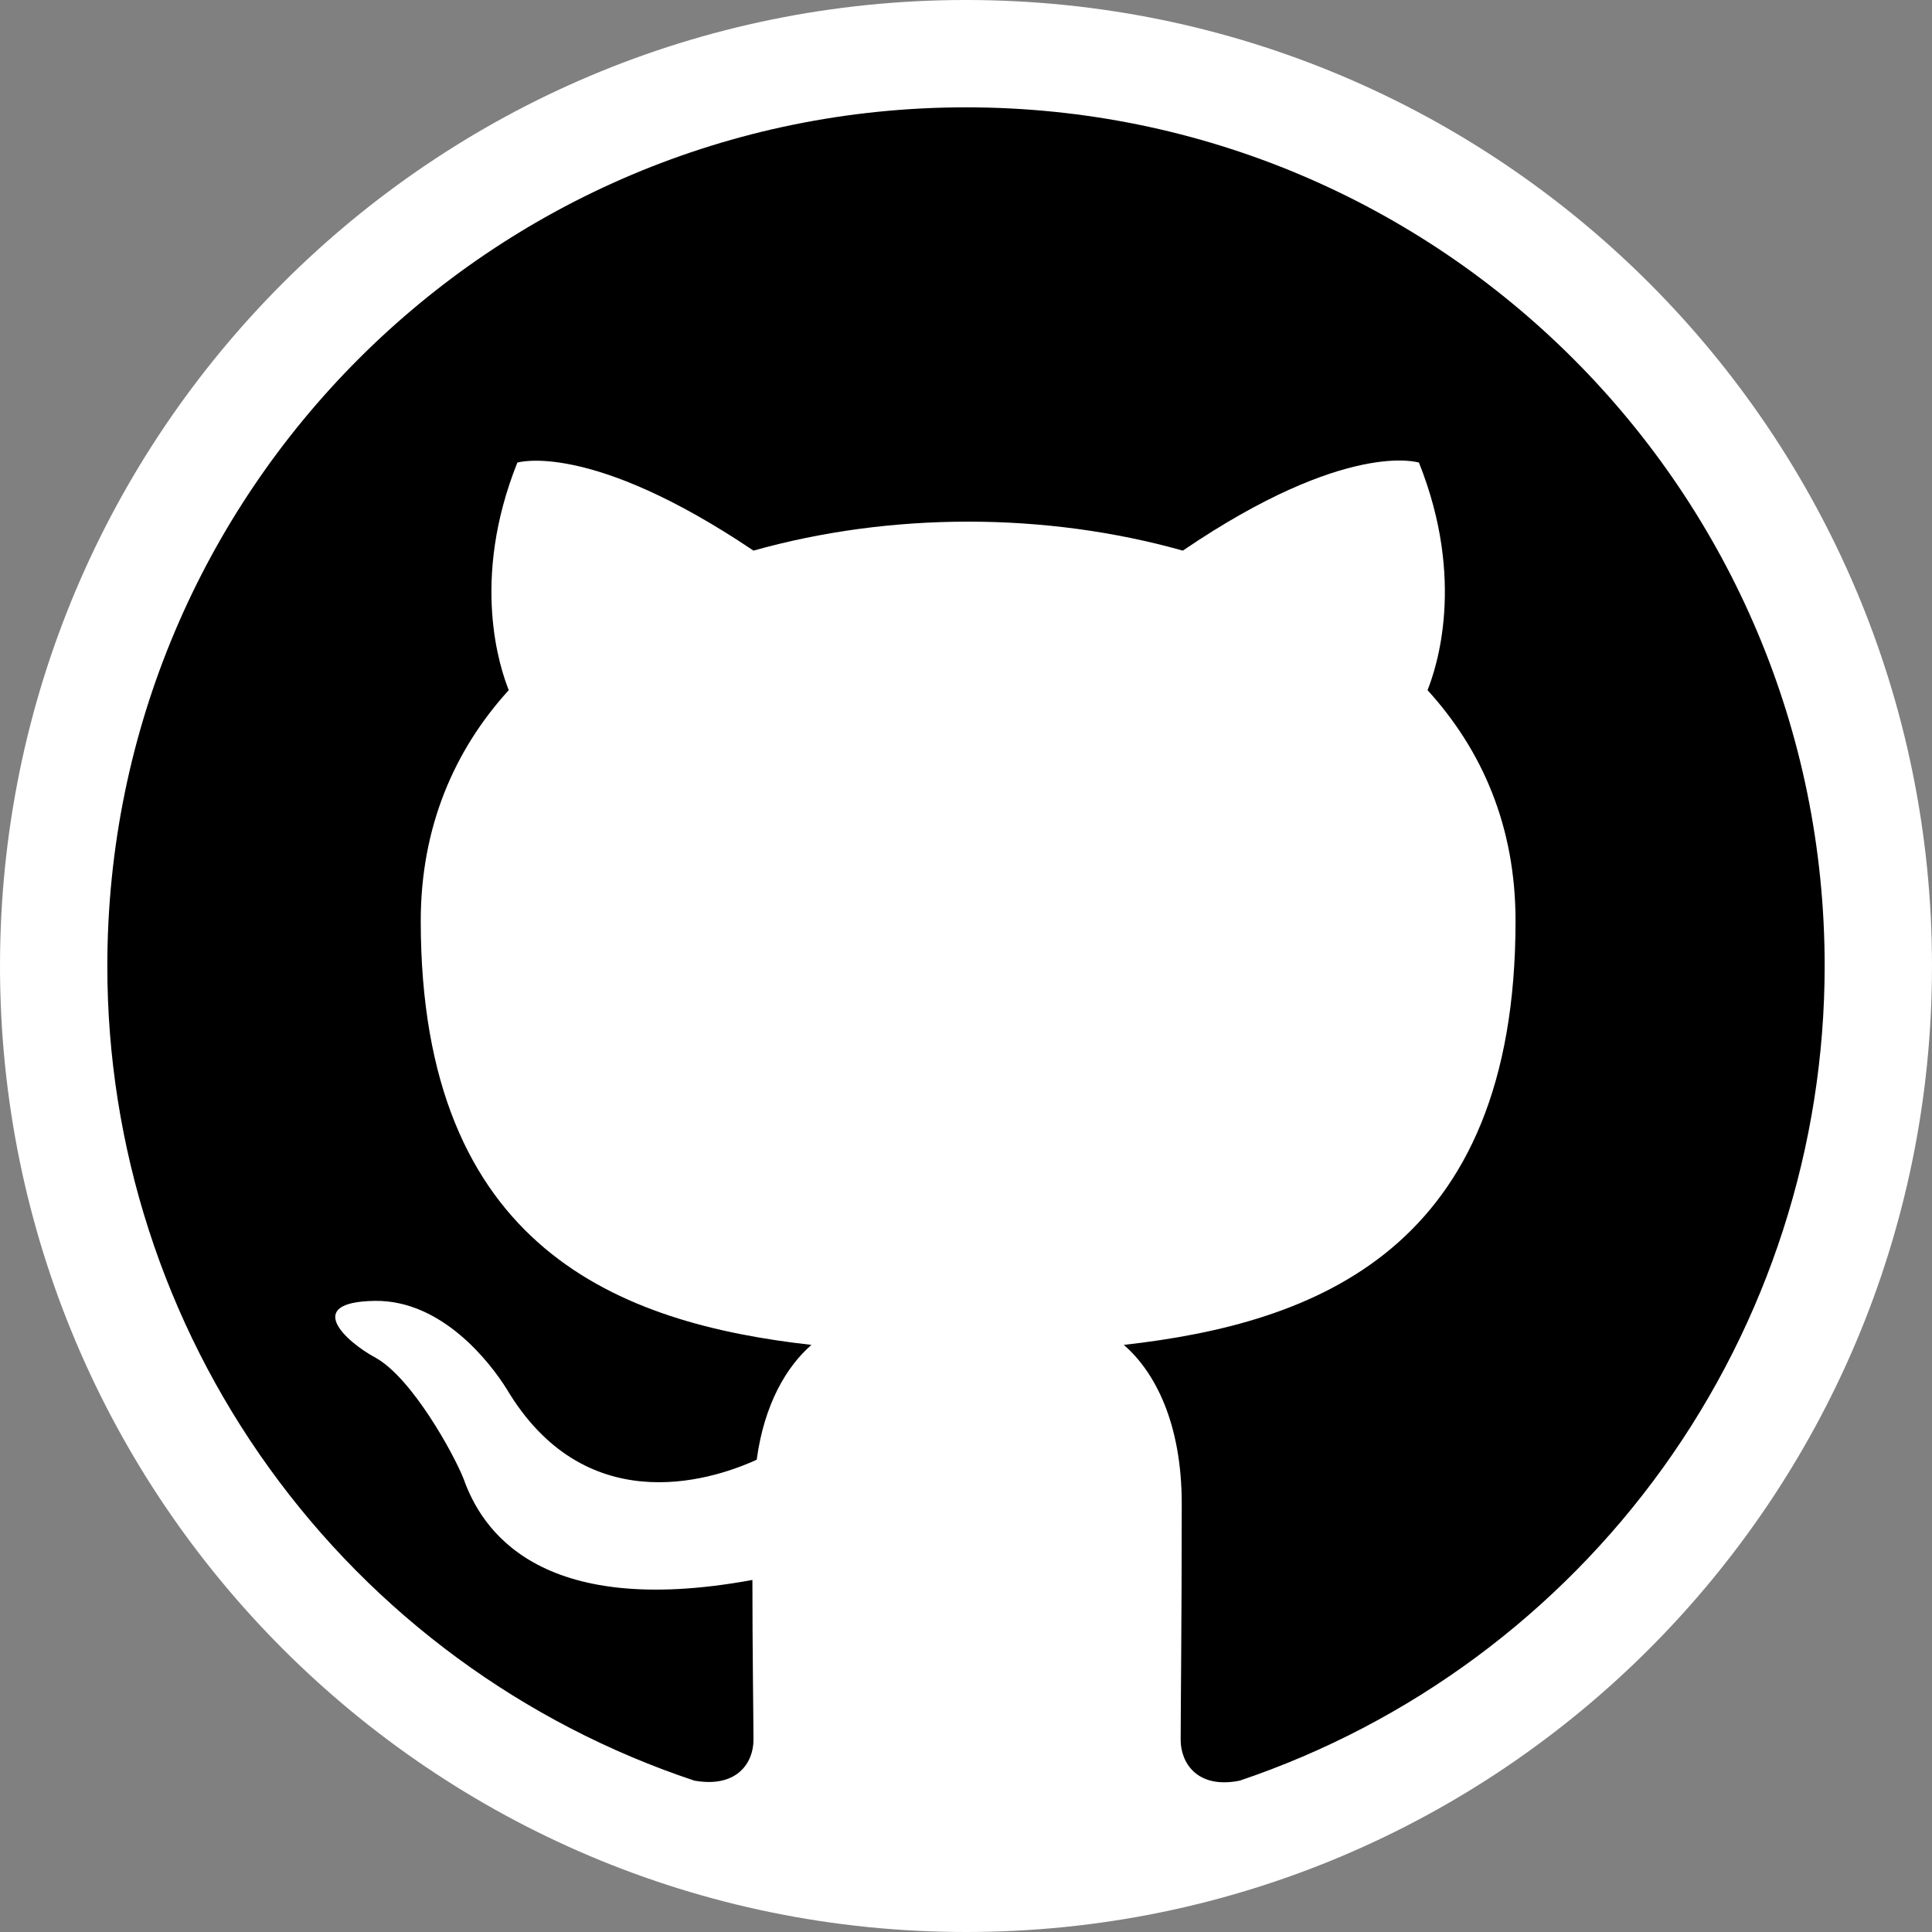 <svg width="36" height="36" viewBox="0 0 36 36" fill="none" xmlns="http://www.w3.org/2000/svg">
<rect x="0" y="0" width="36" height="36" fill="#808080" stroke="none"/>
<g clip-path="url(#clip0_159_2)">
<path d="M18 36C27.941 36 36 27.941 36 18C36 8.059 27.941 0 18 0C8.059 0 0 8.059 0 18C0 27.941 8.059 36 18 36Z" fill="white"/>
<path d="M18 2C26.84 2 34 9.16 34 18C33.999 21.352 32.947 24.62 30.992 27.343C29.036 30.066 26.276 32.108 23.1 33.18C22.3 33.34 22 32.84 22 32.42C22 31.88 22.02 30.16 22.02 28.02C22.02 26.52 21.52 25.56 20.94 25.06C24.5 24.66 28.24 23.3 28.24 17.16C28.24 15.4 27.62 13.98 26.6 12.86C26.76 12.46 27.32 10.82 26.44 8.62C26.44 8.62 25.1 8.18 22.04 10.26C20.76 9.9 19.4 9.72 18.04 9.72C16.68 9.72 15.32 9.9 14.04 10.26C10.98 8.2 9.64 8.62 9.64 8.62C8.76 10.82 9.32 12.46 9.48 12.86C8.46 13.98 7.84 15.42 7.84 17.16C7.84 23.28 11.56 24.66 15.12 25.06C14.66 25.46 14.24 26.16 14.1 27.2C13.18 27.62 10.88 28.3 9.44 25.88C9.14 25.4 8.24 24.22 6.98 24.24C5.64 24.26 6.44 25 7 25.3C7.68 25.68 8.46 27.1 8.64 27.56C8.96 28.46 10 30.18 14.02 29.44C14.02 30.78 14.04 32.04 14.04 32.42C14.04 32.84 13.74 33.32 12.94 33.18C9.753 32.119 6.981 30.082 5.018 27.357C3.054 24.633 1.998 21.359 2 18C2 9.16 9.16 2 18 2Z" fill="black"/>
</g>
<defs>
<clipPath id="clip0_159_2">
<rect width="36" height="36" fill="white"/>
</clipPath>
</defs>
</svg>
